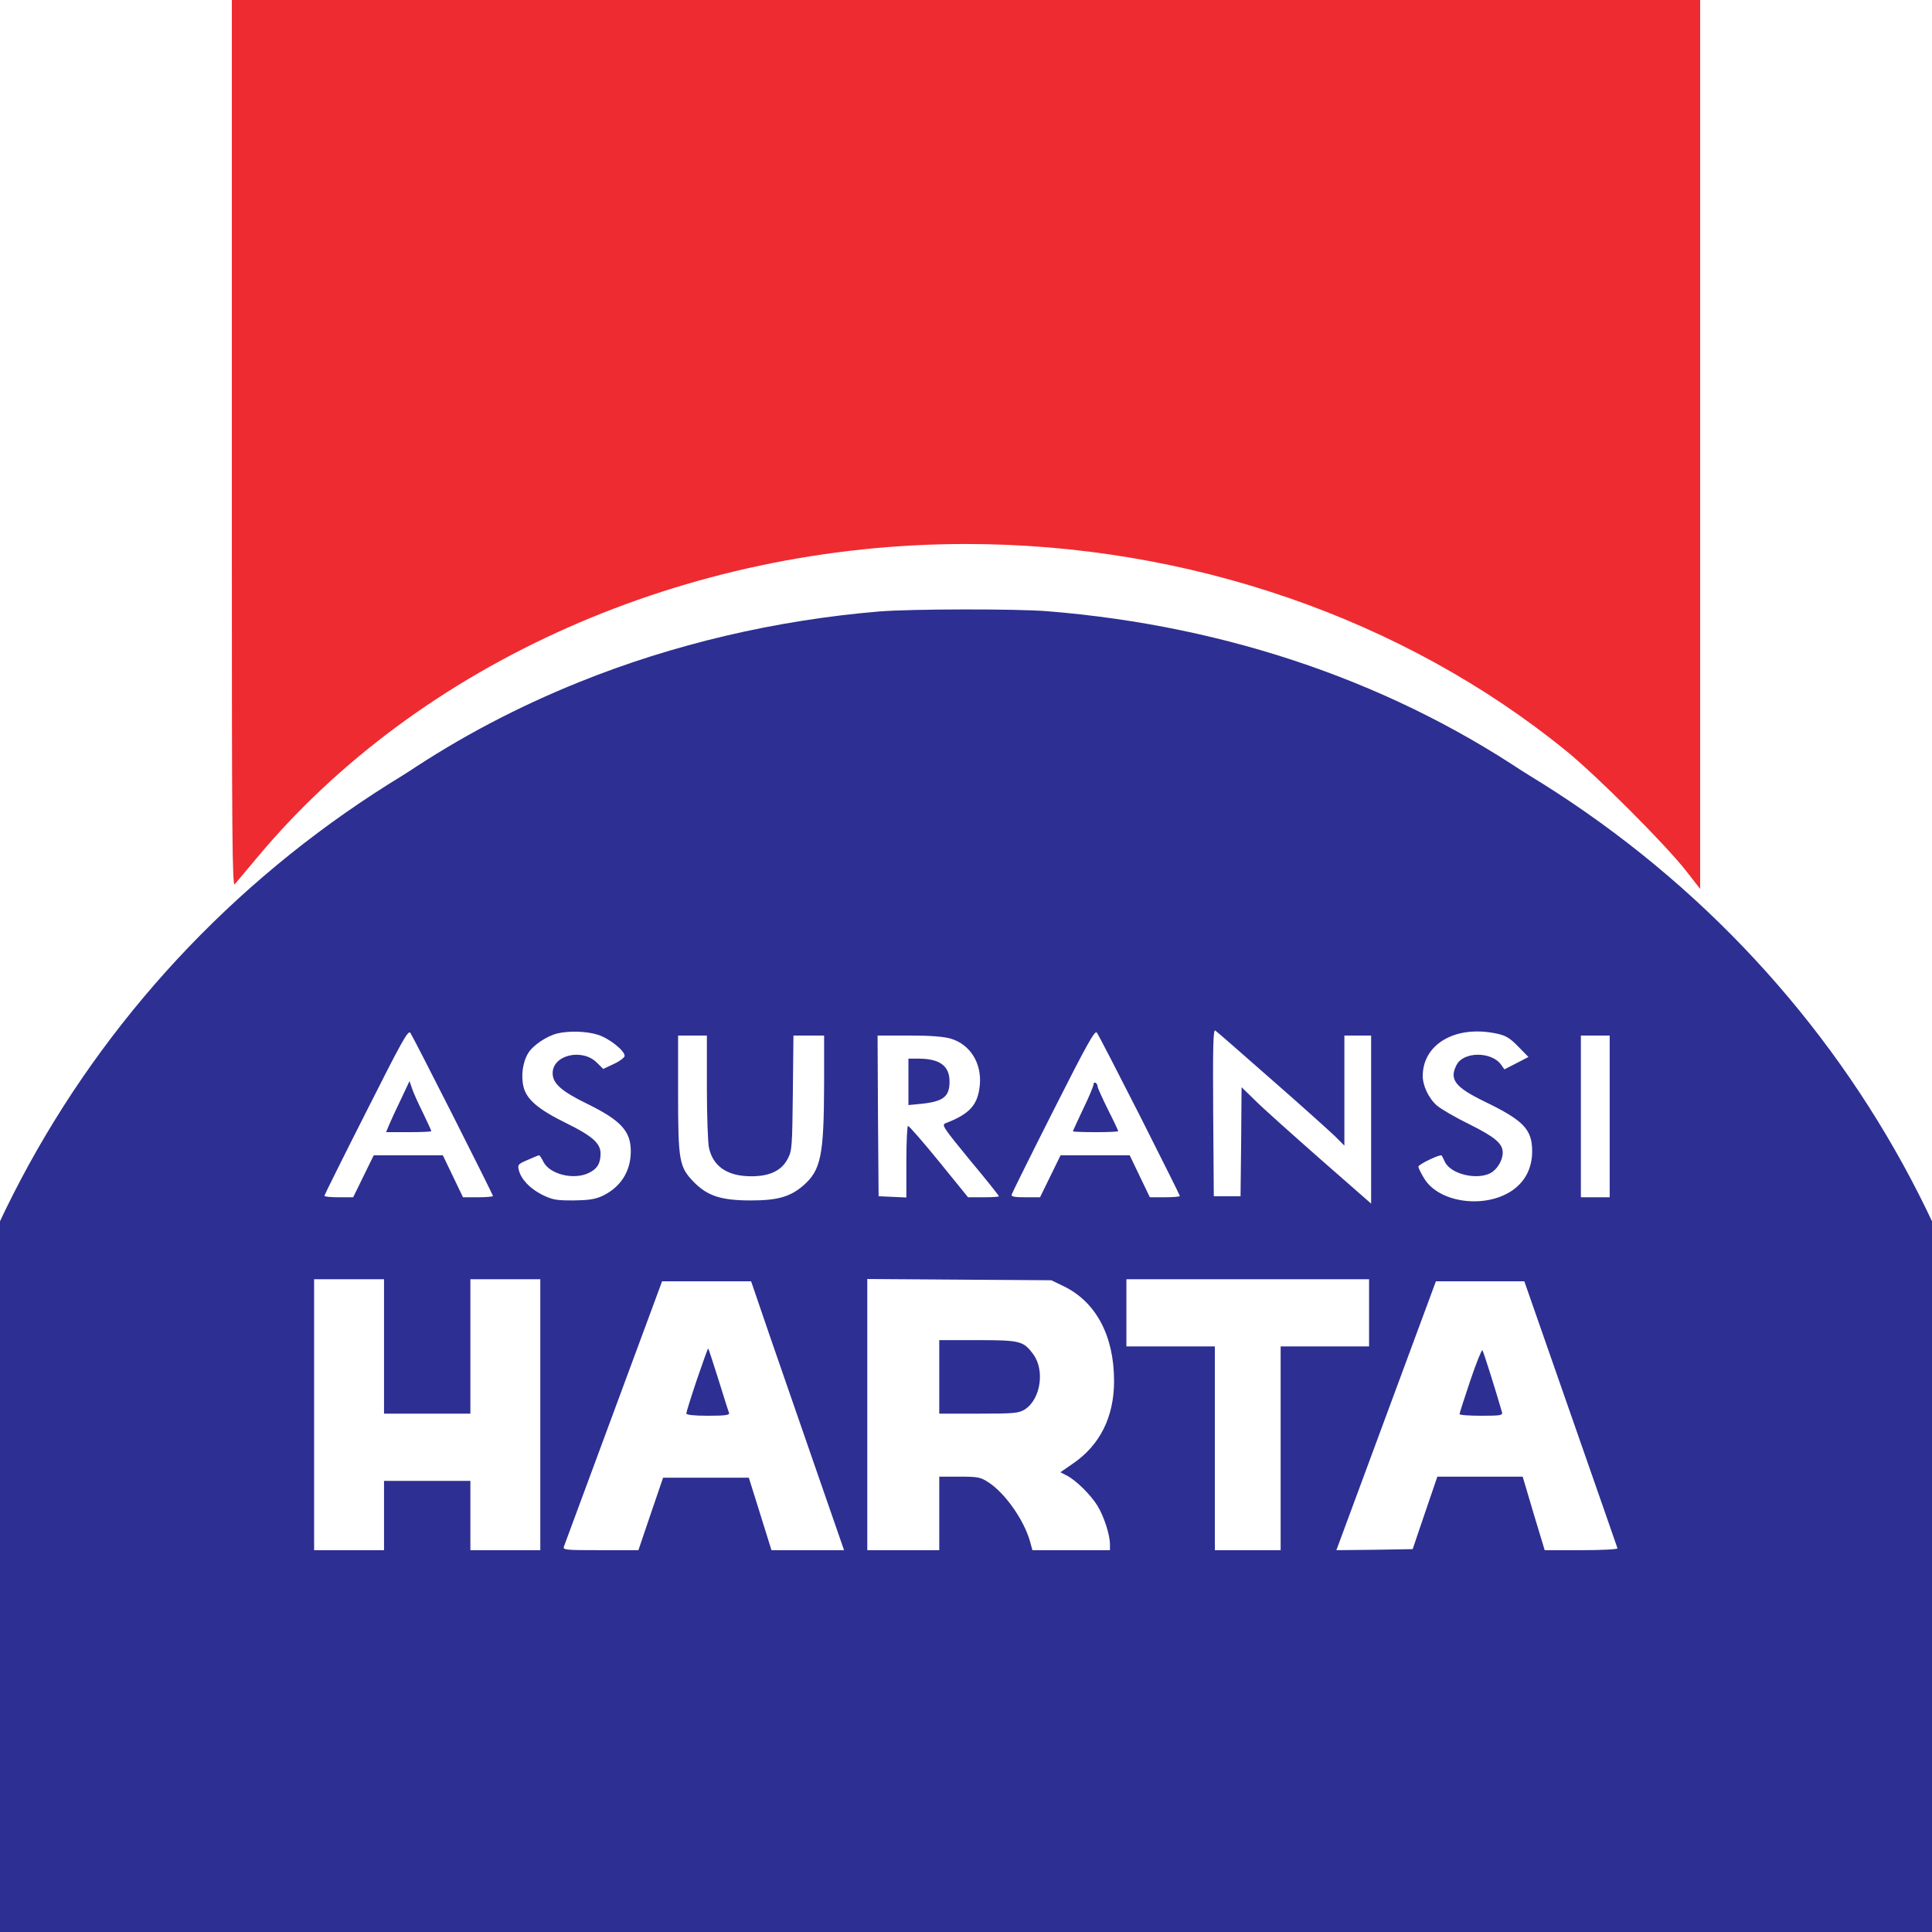 <svg width="100" height="100" viewBox="0 0 100 100" fill="none" xmlns="http://www.w3.org/2000/svg">
<rect x="0" y="0" width="100" height="100" fill="#333333" stroke="none"/>
<g clip-path="url(#clip0_17_7229)">
<rect width="100" height="100" fill="white"/>
<ellipse cx="50" cy="85.5" rx="55" ry="53.5" fill="#2D2F92"/>
<rect x="13" y="48" width="74" height="36" fill="white"/>
<path d="M12 27.962C12 43.227 12.021 45.901 12.149 45.771C12.223 45.684 12.745 45.064 13.288 44.412C21.729 34.279 35.545 28.157 50 28.157C61.485 28.157 72.64 32.006 81.081 38.878C82.678 40.182 86.201 43.705 87.287 45.097L88 46.01V28.005V-7.5H50H12V27.962Z" fill="#EE2B31"/>
<path d="M45.529 31.648C40.175 32.093 34.832 33.344 29.989 35.301C23.56 37.888 17.982 41.639 13.49 46.391L12 47.967V66.984V86H50H88V66.995V47.978L86.627 46.521C84.445 44.184 82.273 42.314 79.591 40.454C72.332 35.41 63.646 32.398 54.215 31.637C52.608 31.506 47.147 31.517 45.529 31.648ZM23.443 57.742C24.581 59.993 25.518 61.873 25.518 61.906C25.518 61.939 25.167 61.971 24.741 61.971H23.964L23.443 60.884L22.921 59.797H21.133H19.345L18.812 60.884L18.28 61.971H17.535C17.12 61.971 16.79 61.939 16.79 61.895C16.79 61.863 17.759 59.906 18.951 57.557C20.803 53.882 21.122 53.306 21.239 53.458C21.314 53.567 22.304 55.491 23.443 57.742ZM58.984 57.72C60.133 59.993 61.07 61.873 61.07 61.906C61.07 61.939 60.719 61.971 60.293 61.971H59.516L58.994 60.884L58.473 59.797H56.685H54.896L54.364 60.884L53.832 61.971H53.076C52.512 61.971 52.331 61.939 52.363 61.83C52.384 61.754 53.353 59.797 54.524 57.481C56.248 54.067 56.674 53.306 56.77 53.447C56.844 53.534 57.834 55.459 58.984 57.72ZM65.796 55.861C67.329 57.198 68.798 58.525 69.085 58.797L69.585 59.297V56.448V53.599H70.277H70.969V57.949V62.298L68.287 59.949C66.807 58.644 65.296 57.296 64.934 56.926L64.263 56.274L64.242 59.09L64.21 61.917H63.518H62.826L62.794 57.59C62.773 54.219 62.794 53.273 62.901 53.339C62.975 53.382 64.274 54.524 65.796 55.861ZM30.936 53.556C31.511 53.73 32.331 54.371 32.331 54.654C32.331 54.73 32.086 54.926 31.777 55.067L31.224 55.328L30.904 55.013C30.148 54.241 28.605 54.6 28.605 55.546C28.605 56.078 29.052 56.481 30.393 57.133C32.139 57.992 32.65 58.547 32.65 59.59C32.65 60.634 32.118 61.46 31.17 61.906C30.787 62.08 30.457 62.124 29.669 62.135C28.775 62.135 28.594 62.102 28.041 61.83C27.413 61.504 26.966 61.036 26.849 60.547C26.785 60.286 26.828 60.243 27.317 60.036C27.605 59.906 27.871 59.797 27.902 59.797C27.934 59.797 28.041 59.949 28.126 60.134C28.456 60.786 29.701 61.091 30.478 60.71C30.904 60.504 31.075 60.243 31.085 59.732C31.096 59.188 30.681 58.807 29.286 58.123C27.871 57.427 27.274 56.916 27.104 56.285C26.955 55.709 27.051 54.98 27.338 54.513C27.573 54.111 28.307 53.621 28.85 53.491C29.435 53.349 30.351 53.371 30.936 53.556ZM77.484 53.502C77.941 53.599 78.154 53.73 78.58 54.165L79.112 54.709L78.484 55.035L77.867 55.35L77.707 55.122C77.217 54.415 75.738 54.415 75.387 55.133C75.003 55.872 75.323 56.274 76.813 57.003C78.867 57.992 79.304 58.459 79.304 59.59C79.304 60.449 78.952 61.145 78.282 61.613C76.877 62.58 74.503 62.265 73.726 61.015C73.556 60.743 73.417 60.46 73.417 60.384C73.417 60.264 74.567 59.721 74.62 59.808C74.641 59.83 74.716 59.982 74.79 60.145C75.099 60.775 76.43 61.091 77.143 60.721C77.494 60.536 77.781 60.058 77.781 59.656C77.781 59.188 77.377 58.851 76.046 58.188C75.333 57.84 74.588 57.405 74.386 57.231C73.95 56.861 73.63 56.187 73.641 55.665C73.662 54.013 75.376 53.045 77.484 53.502ZM36.588 56.285C36.588 57.775 36.642 59.177 36.695 59.405C36.908 60.384 37.663 60.884 38.887 60.884C39.845 60.884 40.463 60.591 40.782 59.96C40.995 59.558 41.006 59.319 41.038 56.557L41.069 53.599H41.857H42.656V56.068C42.645 59.819 42.496 60.558 41.58 61.362C40.91 61.939 40.261 62.135 38.877 62.135C37.333 62.135 36.631 61.906 35.928 61.199C35.151 60.406 35.098 60.101 35.098 56.568V53.599H35.843H36.588V56.285ZM49.223 53.763C50.224 54.067 50.83 55.045 50.713 56.187C50.607 57.198 50.192 57.655 48.957 58.133C48.723 58.22 48.787 58.318 50.202 60.047C51.032 61.036 51.703 61.884 51.703 61.917C51.703 61.95 51.341 61.971 50.905 61.971H50.106L48.606 60.123C47.775 59.101 47.051 58.275 46.998 58.275C46.956 58.275 46.913 59.112 46.913 60.123V61.982L46.2 61.95L45.476 61.917L45.444 57.753L45.423 53.599H47.051C48.191 53.599 48.85 53.654 49.223 53.763ZM83.317 57.785V61.971H82.571H81.826V57.785V53.599H82.571H83.317V57.785ZM19.877 69.691V73.17H22.112H24.347V69.691V66.212H26.157H27.966V73.225V80.237H26.157H24.347V78.444V76.65H22.112H19.877V78.444V80.237H18.067H16.258V73.225V66.212H18.067H19.877V69.691ZM55.024 66.56C56.717 67.364 57.664 69.126 57.664 71.485C57.664 73.344 56.929 74.812 55.514 75.769L54.886 76.204L55.226 76.378C55.716 76.639 56.44 77.356 56.802 77.933C57.142 78.487 57.451 79.444 57.451 79.933V80.237H55.45H53.438L53.31 79.77C52.991 78.661 52.022 77.291 51.181 76.737C50.745 76.454 50.628 76.432 49.659 76.432H48.616V78.335V80.237H46.754H44.891V73.225V66.201L49.659 66.234L54.417 66.266L55.024 66.56ZM70.863 67.951V69.691H68.574H66.286V74.964V80.237H64.583H62.88V74.964V69.691H60.591H58.303V67.951V66.212H64.583H70.863V67.951ZM39.856 69.18C40.399 70.746 41.485 73.877 42.262 76.128L43.688 80.237H41.804H39.931L39.345 78.356L38.76 76.486H36.546H34.321L33.682 78.356L33.044 80.237H31.085C29.254 80.237 29.116 80.227 29.191 80.042C29.457 79.313 34.076 66.853 34.161 66.614L34.268 66.32H36.567H38.877L39.856 69.18ZM81.294 73.181C82.614 76.965 83.71 80.096 83.721 80.14C83.742 80.194 82.901 80.237 81.858 80.237H79.953L79.378 78.335L78.814 76.432H76.6H74.397L73.758 78.302L73.119 80.183L71.15 80.216L69.17 80.237L69.404 79.607C69.532 79.259 70.692 76.128 71.98 72.648L74.322 66.32H76.611H78.899L81.294 73.181Z" fill="#2D2F92"/>
<path d="M20.739 56.927C20.483 57.459 20.206 58.057 20.132 58.242L19.983 58.601H21.154C21.792 58.601 22.325 58.579 22.325 58.547C22.325 58.514 22.122 58.09 21.888 57.59C21.643 57.101 21.388 56.535 21.324 56.329L21.196 55.959L20.739 56.927Z" fill="#2D2F92"/>
<path d="M56.6 56.133C56.6 56.209 56.365 56.785 56.067 57.394C55.78 58.003 55.535 58.525 55.535 58.558C55.535 58.579 56.067 58.601 56.706 58.601C57.355 58.601 57.877 58.579 57.877 58.547C57.877 58.514 57.643 58.014 57.345 57.427C57.057 56.84 56.812 56.307 56.812 56.242C56.812 56.166 56.77 56.079 56.706 56.046C56.653 56.013 56.6 56.046 56.6 56.133Z" fill="#2D2F92"/>
<path d="M47.02 55.991V57.198L47.69 57.133C48.829 57.013 49.148 56.763 49.148 55.98C49.148 55.165 48.638 54.795 47.531 54.795H47.02V55.991Z" fill="#2D2F92"/>
<path d="M48.616 71.268V73.17H50.649C52.512 73.17 52.714 73.149 53.044 72.953C53.864 72.431 54.098 70.909 53.47 70.083C52.97 69.409 52.799 69.365 50.585 69.365H48.616V71.268Z" fill="#2D2F92"/>
<path d="M36.067 71.42C35.769 72.311 35.524 73.094 35.524 73.159C35.524 73.235 35.907 73.279 36.652 73.279C37.514 73.279 37.77 73.246 37.738 73.138C37.706 73.072 37.461 72.289 37.184 71.398C36.908 70.517 36.673 69.8 36.652 69.8C36.631 69.8 36.376 70.528 36.067 71.42Z" fill="#2D2F92"/>
<path d="M76.1 71.463C75.791 72.376 75.546 73.148 75.546 73.192C75.546 73.246 76.057 73.279 76.675 73.279C77.697 73.279 77.792 73.257 77.739 73.083C77.43 72.007 76.781 69.941 76.728 69.886C76.696 69.843 76.409 70.55 76.1 71.463Z" fill="#2D2F92"/>
</g>
<defs>
<clipPath id="clip0_17_7229">
<rect width="100" height="100" fill="white"/>
</clipPath>
</defs>
</svg>
